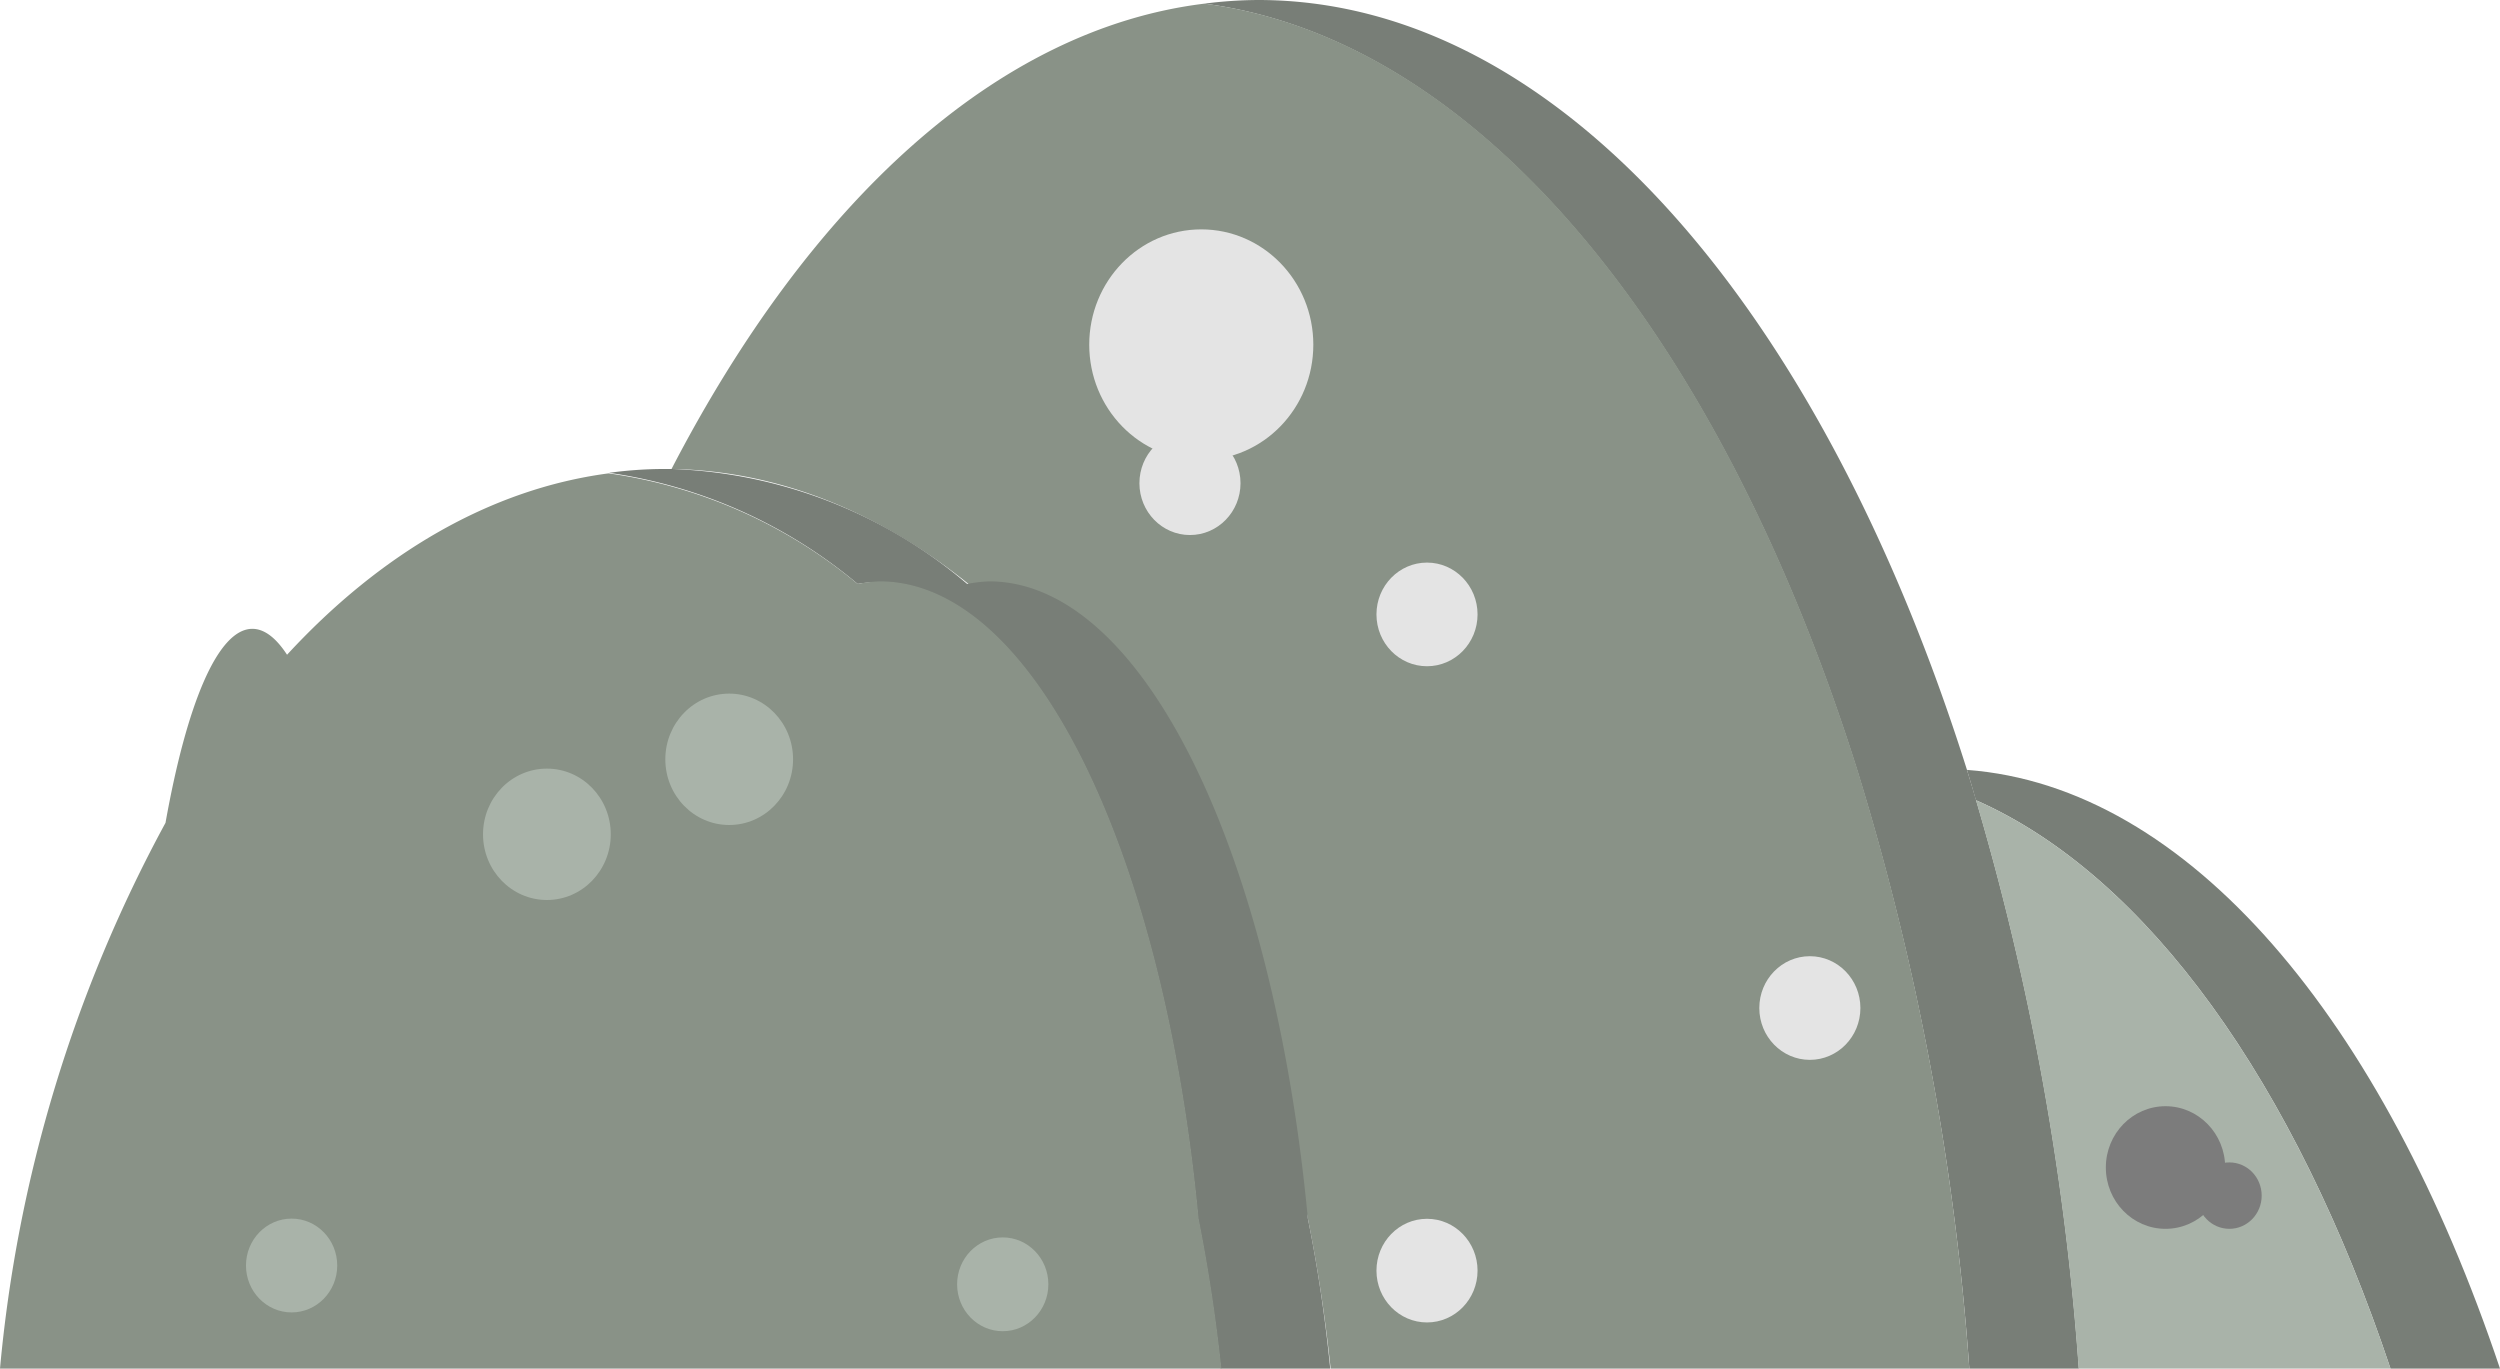 <svg xmlns="http://www.w3.org/2000/svg" viewBox="0 0 137 75"><defs><style>.cls-1{fill:#787e77;}.cls-2{fill:#899287;}.cls-3{fill:#a9b3a9;}.cls-4{fill:#e4e4e4;}.cls-5{fill:#7c7c7c;}</style></defs><title>Stone 2</title><g id="Layer_25" data-name="Layer 25"><g id="Component_22_1" data-name="Component 22 1"><path id="Path_35" data-name="Path 35" class="cls-1" d="M107.79,42.19C99.81,16.89,85.39,0,68.94,0A23.74,23.74,0,0,0,66,.2c15.17,2,28.29,18.29,35.77,42A146.36,146.36,0,0,1,107.92,75h6A146.34,146.34,0,0,0,107.79,42.19Z"/><path id="Path_36" data-name="Path 36" class="cls-2" d="M66,.2C54.64,1.59,44.39,11.06,36.8,25.7,55,26,70,47.2,72.92,75h35a146.92,146.92,0,0,0-6.13-32.81C94.32,18.48,81.19,2.16,66,.2Z"/><path id="Path_37" data-name="Path 37" class="cls-1" d="M71.67,66.77c-1.88-19.89-8.9-34.72-17.31-34.91h-.17A7.7,7.7,0,0,0,53,32,26.37,26.37,0,0,0,36.8,25.7l-.34,0a22.66,22.66,0,0,0-3.08.21A27.2,27.2,0,0,1,47,32a6.6,6.6,0,0,1,1.17-.1h.16c8.41.19,15.44,15,17.32,34.9.53,2.68.95,5.42,1.25,8.24h6Q72.48,70.77,71.67,66.77Z"/><path id="Path_38" data-name="Path 38" class="cls-2" d="M48.36,31.86H48.2A7.59,7.59,0,0,0,47,32a27.28,27.28,0,0,0-13.65-6.06c-6.49.86-12.51,4.4-17.62,9.94-.6-.92-1.24-1.42-1.9-1.42-1.9,0-3.6,4.13-4.76,10.63A77.42,77.42,0,0,0,0,75H66.93q-.45-4.23-1.25-8.23C63.8,46.88,56.77,32.05,48.36,31.86Z"/><path id="Path_39" data-name="Path 39" class="cls-1" d="M107.79,42.19c.17.55.33,1.11.49,1.66C117.69,48,125.77,59.37,131,75h6C130.59,55.88,119.94,43.1,107.79,42.19Z"/><path id="Path_40" data-name="Path 40" class="cls-3" d="M108.28,43.85A146.87,146.87,0,0,1,113.91,75H131C125.77,59.37,117.69,48,108.28,43.85Z"/><ellipse id="Ellipse_159" data-name="Ellipse 159" class="cls-4" cx="65.83" cy="18.89" rx="6.14" ry="6.32"/><ellipse id="Ellipse_160" data-name="Ellipse 160" class="cls-4" cx="99.18" cy="55.24" rx="2.77" ry="2.84"/><ellipse id="Ellipse_161" data-name="Ellipse 161" class="cls-4" cx="78.2" cy="33.67" rx="2.77" ry="2.84"/><ellipse id="Ellipse_162" data-name="Ellipse 162" class="cls-4" cx="78.2" cy="69.63" rx="2.77" ry="2.84"/><ellipse id="Ellipse_163" data-name="Ellipse 163" class="cls-4" cx="65.21" cy="26.48" rx="2.77" ry="2.84"/><ellipse id="Ellipse_164" data-name="Ellipse 164" class="cls-5" cx="122.17" cy="65.52" rx="1.77" ry="1.82"/><ellipse id="Ellipse_165" data-name="Ellipse 165" class="cls-5" cx="118.67" cy="63.98" rx="3.27" ry="3.36"/><ellipse id="Ellipse_166" data-name="Ellipse 166" class="cls-3" cx="29.97" cy="45.72" rx="3.5" ry="3.6"/><ellipse id="Ellipse_167" data-name="Ellipse 167" class="cls-3" cx="39.96" cy="41.61" rx="3.5" ry="3.6"/><ellipse id="Ellipse_168" data-name="Ellipse 168" class="cls-3" cx="54.95" cy="70.38" rx="2.5" ry="2.57"/><ellipse id="Ellipse_169" data-name="Ellipse 169" class="cls-3" cx="15.98" cy="69.35" rx="2.5" ry="2.57"/></g></g></svg>